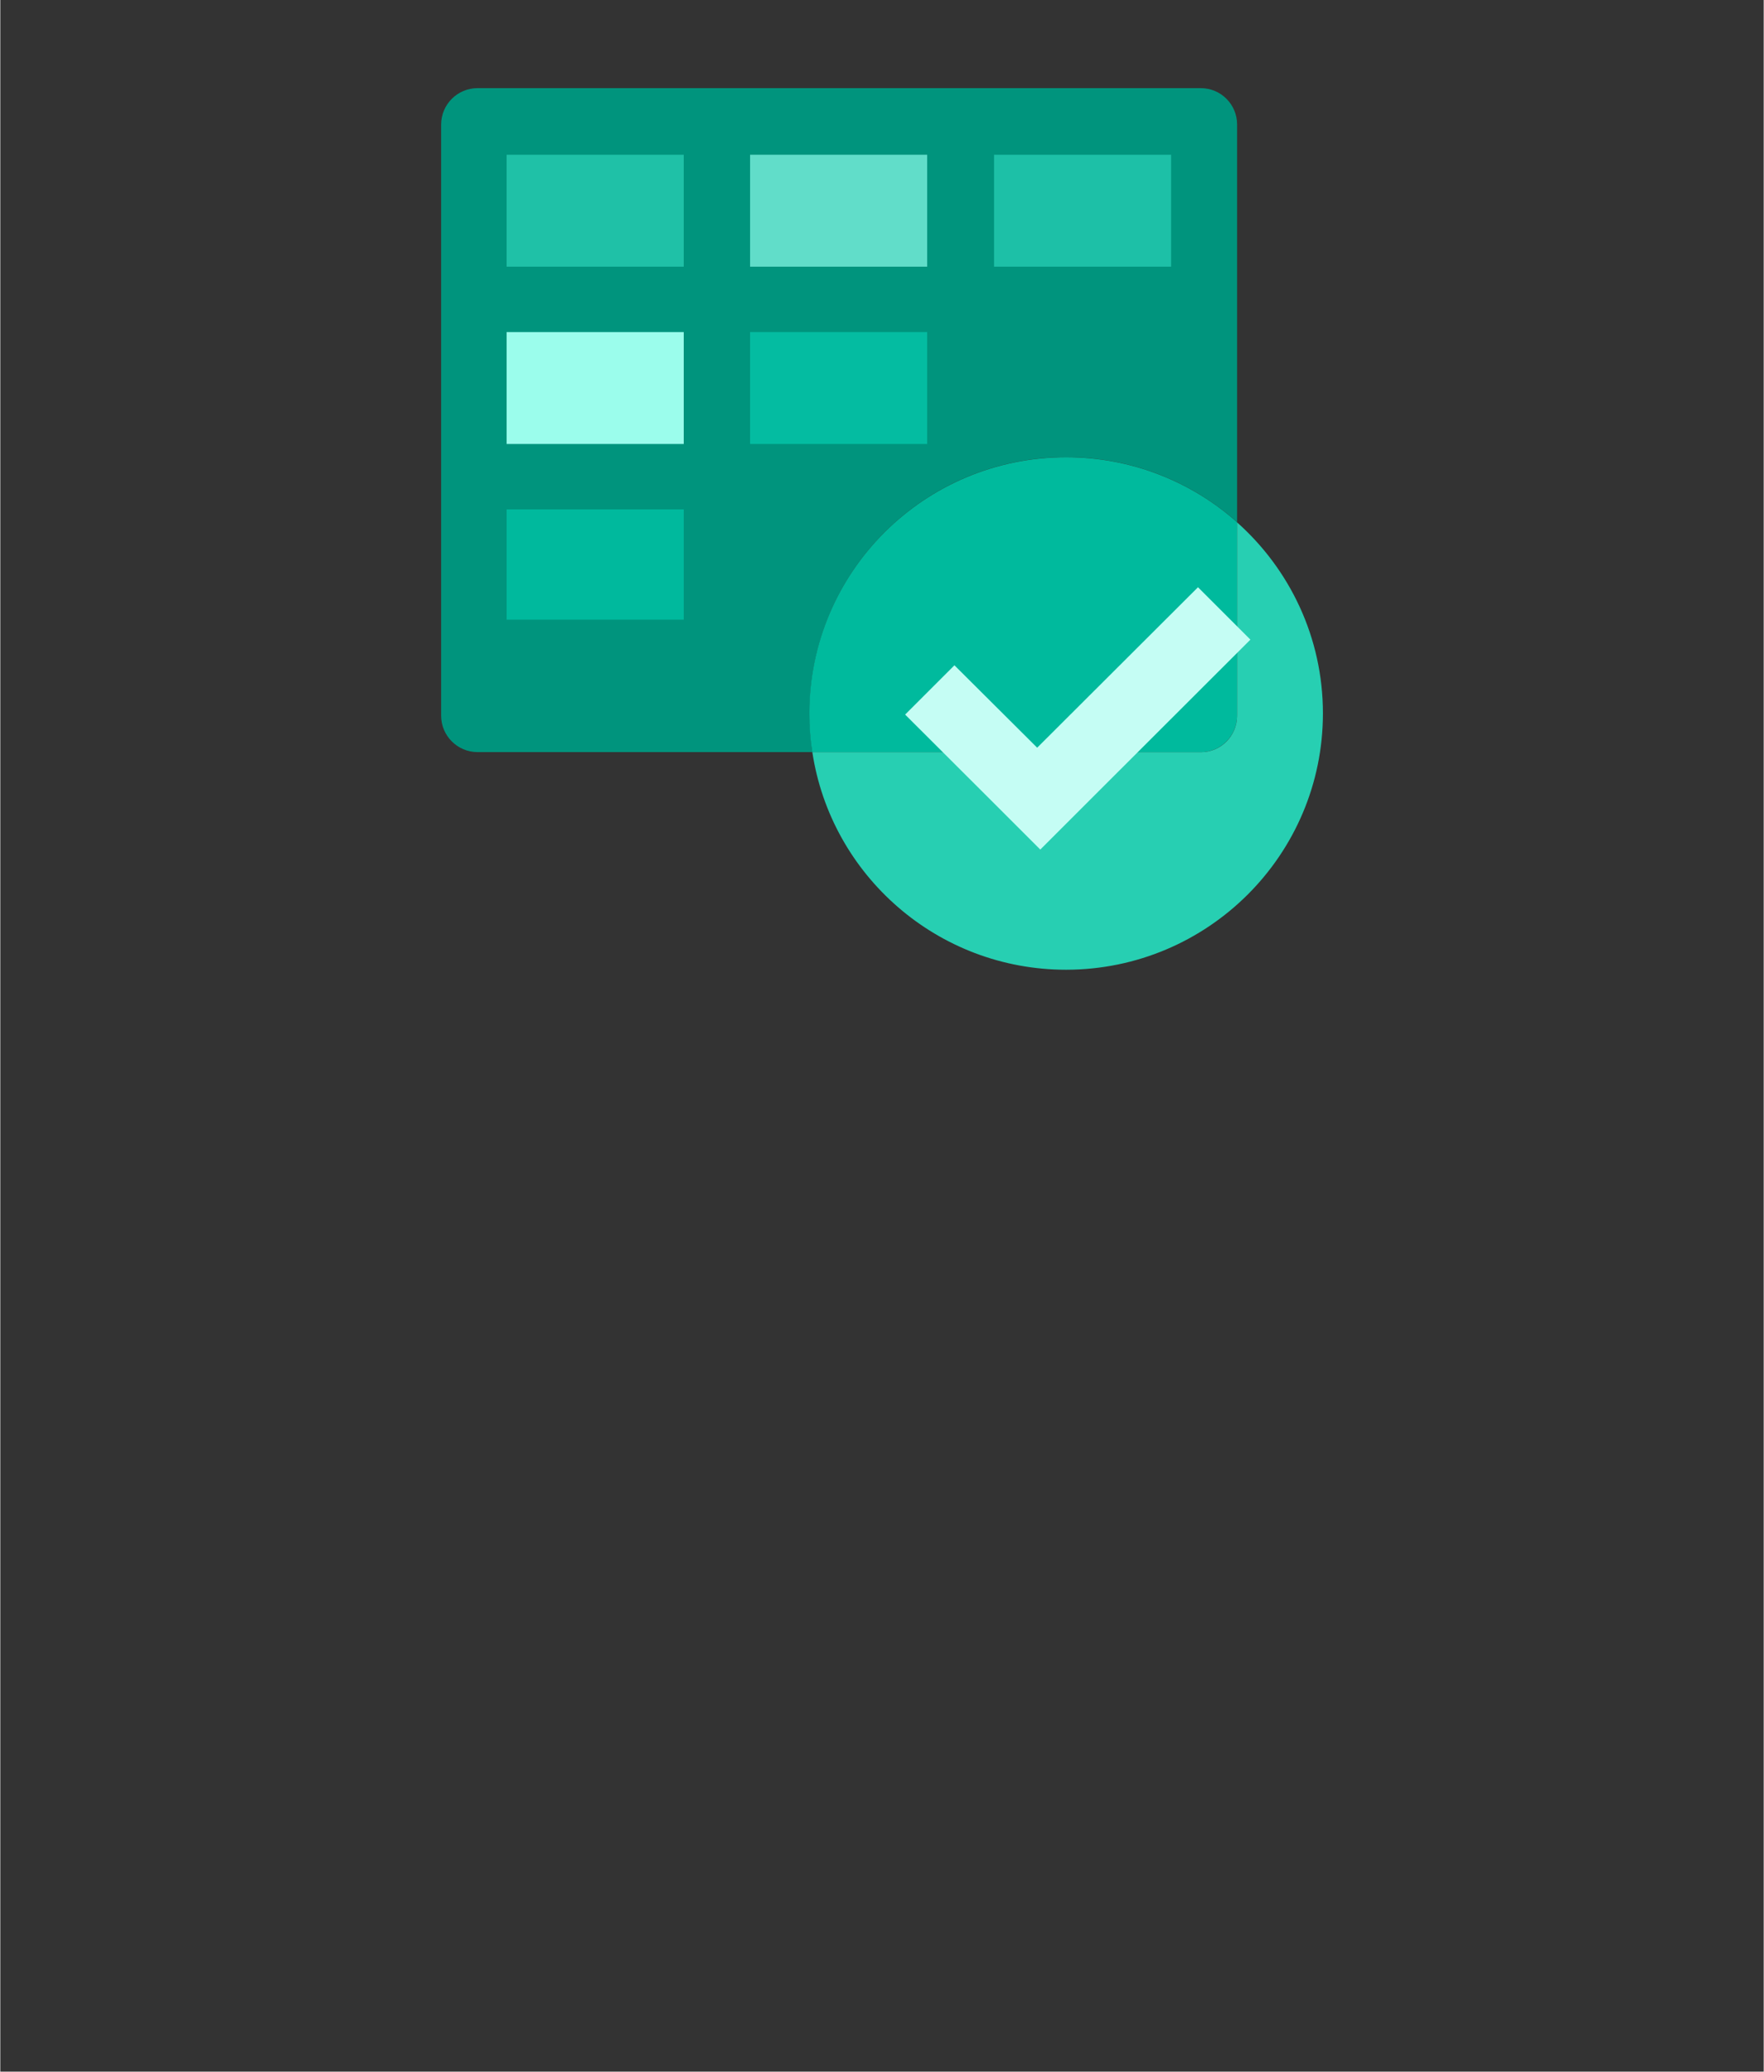 <?xml version="1.0" encoding="UTF-8" standalone="no"?>
<!DOCTYPE svg PUBLIC "-//W3C//DTD SVG 1.1//EN" "http://www.w3.org/Graphics/SVG/1.1/DTD/svg11.dtd">
<!-- Generated by Microsoft Visio, SVG Export Azure Board.svg Page-1 -->
<svg xmlns="http://www.w3.org/2000/svg" xmlns:xlink="http://www.w3.org/1999/xlink" xmlns:ev="http://www.w3.org/2001/xml-events"
		width="1.575in" height="1.85in" viewBox="0 0 113.386 133.228" xml:space="preserve" color-interpolation-filters="sRGB"
		class="st11">
	<rect x="0" y="0" width="113.386" height="133.228" fill="#333333" stroke="none"/>
	<style type="text/css">
	<![CDATA[
		.st1 {fill:#00947d;stroke:none;stroke-linecap:butt;stroke-width:0.975}
		.st2 {fill:#1fc1a7;stroke:none;stroke-linecap:butt;stroke-width:0.975}
		.st3 {fill:#61ddc9;stroke:none;stroke-linecap:butt;stroke-width:0.975}
		.st4 {fill:#9bfdec;stroke:none;stroke-linecap:butt;stroke-width:0.975}
		.st5 {fill:#00b99d;stroke:none;stroke-linecap:butt;stroke-width:0.975}
		.st6 {fill:#04bca1;stroke:none;stroke-linecap:butt;stroke-width:0.975}
		.st7 {fill:#1dc0a7;stroke:none;stroke-linecap:butt;stroke-width:0.975}
		.st8 {fill:#00ba9d;stroke:none;stroke-linecap:butt;stroke-width:0.975}
		.st9 {fill:#27cfb2;stroke:none;stroke-linecap:butt;stroke-width:0.975}
		.st10 {fill:#c5fdf4;stroke:none;stroke-linecap:butt;stroke-width:0.975}
		.st11 {fill:none;fill-rule:evenodd;font-size:12px;overflow:visible;stroke-linecap:square;stroke-miterlimit:3}
	]]>
	</style>

	<g>
		<title>Page-1</title>
		<g id="group4663-1" transform="translate(28.346,-70.866)">
			<title>Azure Board</title>
			<g id="group4664-2">
				<title>Page-1</title>
				<g id="group4665-3">
					<title>Azure Board</title>
					<g id="group4666-4" transform="translate(2.8777E-13,-13.996)">
						<title>path2</title>
						<g id="shape4667-5">
							<title>Sheet.4667</title>
							<path d="M40.18 114.26 C44.42 114.26 48.26 115.85 51.18 118.44 L51.18 92.87 C51.18 91.58 50.14 90.53
										 48.84 90.53 L2.34 90.53 C1.05 90.53 0 91.58 0 92.87 L0 130.89 C0 132.18 1.05 133.23 2.34
										 133.23 L23.87 133.23 C23.75 132.42 23.69 131.59 23.69 130.74 C23.68 121.64 31.07 114.26
										 40.18 114.26 Z" class="st1"/>
						</g>
					</g>
					<g id="group4668-7" transform="translate(4.212,-45.212)">
						<title>path4</title>
						<g id="shape4669-8">
							<title>Sheet.4669</title>
							<rect x="0" y="126.031" width="11.386" height="7.197" class="st2"/>
						</g>
					</g>
					<g id="group4670-10" transform="translate(19.865,-45.212)">
						<title>path6</title>
						<g id="shape4671-11">
							<title>Sheet.4671</title>
							<rect x="0" y="126.031" width="11.386" height="7.197" class="st3"/>
						</g>
					</g>
					<g id="group4672-13" transform="translate(4.212,-33.809)">
						<title>path8</title>
						<g id="shape4673-14">
							<title>Sheet.4673</title>
							<rect x="0" y="126.031" width="11.386" height="7.197" class="st4"/>
						</g>
					</g>
					<g id="group4674-16" transform="translate(4.212,-22.511)">
						<title>path10</title>
						<g id="shape4675-17">
							<title>Sheet.4675</title>
							<rect x="0" y="126.137" width="11.386" height="7.092" class="st5"/>
						</g>
					</g>
					<g id="group4676-19" transform="translate(19.865,-33.809)">
						<title>path12</title>
						<g id="shape4677-20">
							<title>Sheet.4677</title>
							<rect x="0" y="126.031" width="11.386" height="7.197" class="st6"/>
						</g>
					</g>
					<g id="group4678-22" transform="translate(35.551,-45.212)">
						<title>path14</title>
						<g id="shape4679-23">
							<title>Sheet.4679</title>
							<rect x="0" y="126.031" width="11.386" height="7.197" class="st7"/>
						</g>
					</g>
					<g id="group4680-25" transform="translate(23.677,-13.989)">
						<title>path16</title>
						<g id="shape4681-26">
							<title>Sheet.4681</title>
							<path d="M27.5 130.88 L27.5 118.44 C24.59 115.85 20.73 114.26 16.51 114.26 C7.4 114.26 0 121.63 0 130.74
										 C0 131.59 0.06 132.41 0.19 133.23 L25.16 133.23 C26.46 133.22 27.5 132.17 27.5 130.88 Z"
									class="st8"/>
						</g>
					</g>
					<g id="group4682-28" transform="translate(23.868,2.84217E-13)">
						<title>path18</title>
						<g id="shape4683-29">
							<title>Sheet.4683</title>
							<path d="M27.31 104.46 L27.31 116.9 C27.31 118.19 26.27 119.24 24.98 119.24 L0 119.24 C1.2 127.16 8.05
										 133.23 16.32 133.23 C25.44 133.22 32.83 125.84 32.83 116.74 C32.83 111.86 30.69 107.47 27.31
										 104.46 Z" class="st9"/>
						</g>
					</g>
					<g id="group4684-31" transform="translate(29.835,-7.729)">
						<title>path20</title>
						<g id="shape4685-32">
							<title>Sheet.4685</title>
							<path d="M18.83 116.36 L8.49 126.68 L3.17 121.38 L0 124.55 L5.32 129.86 L8.69 133.23 L11.87 130.05 L22.2
										 119.73 L18.83 116.36 Z" class="st10"/>
						</g>
					</g>
				</g>
			</g>
		</g>
	</g>
</svg>
